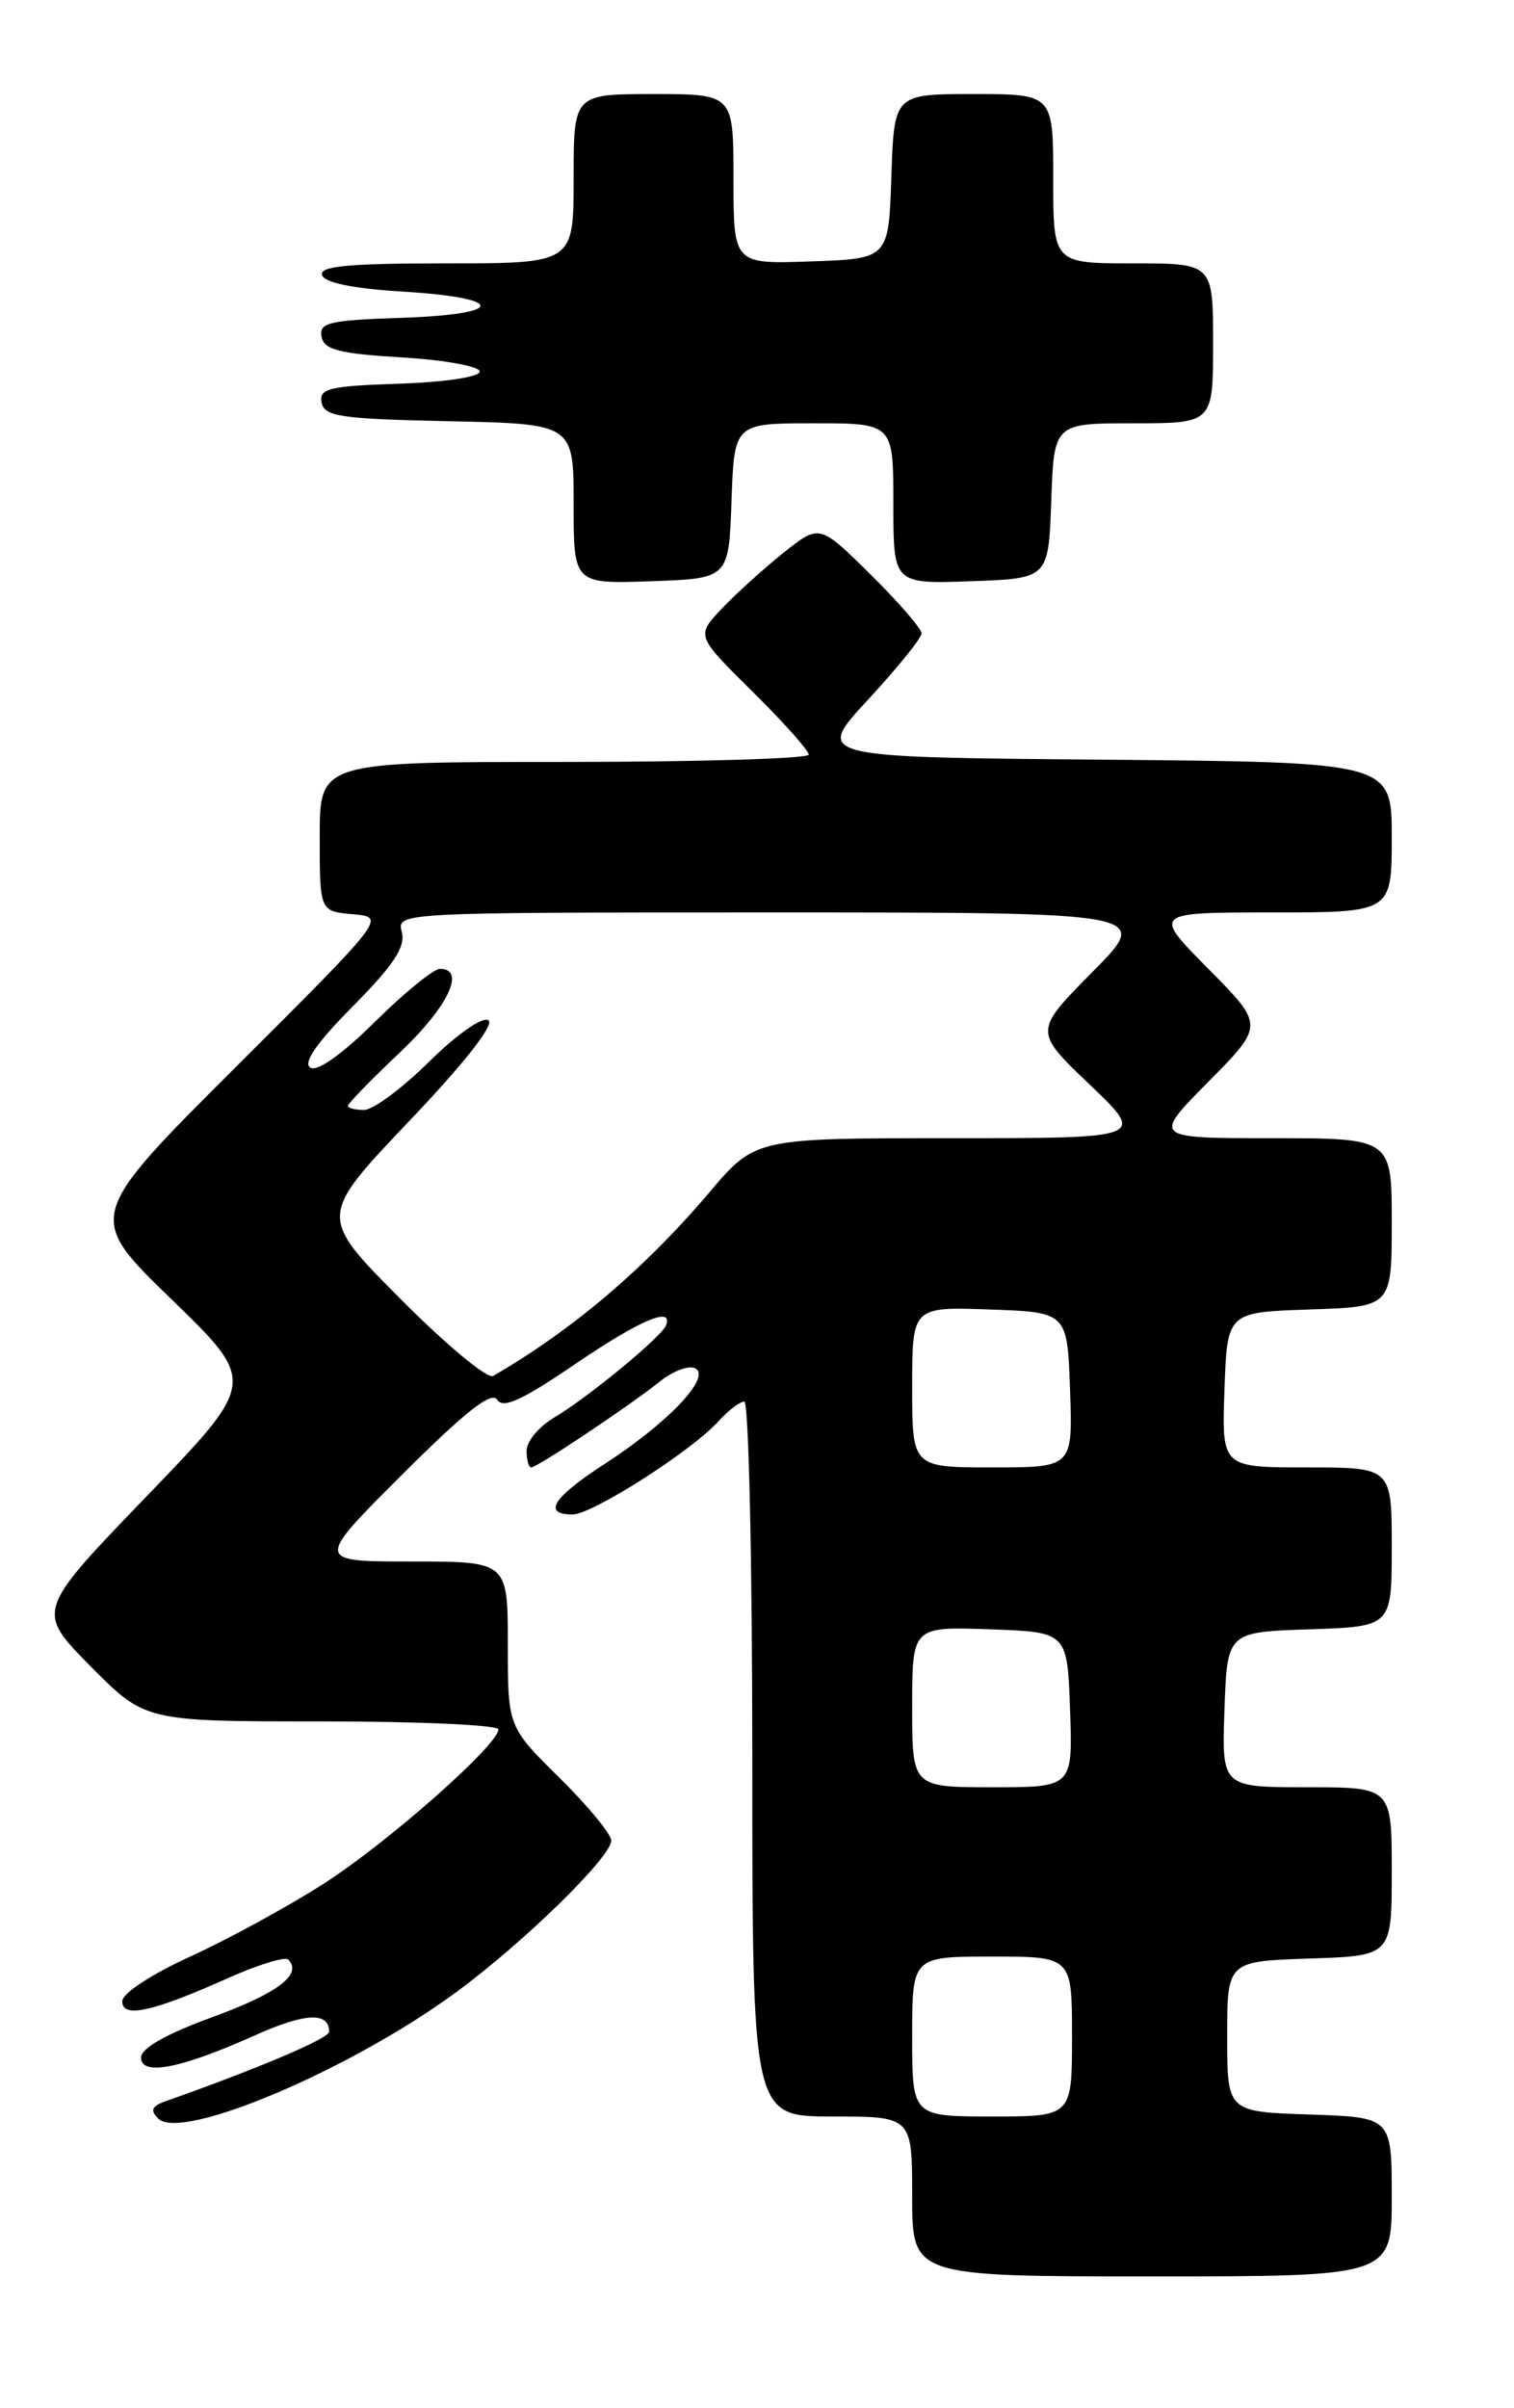<?xml version="1.0" encoding="UTF-8" standalone="no"?>
<!DOCTYPE svg PUBLIC "-//W3C//DTD SVG 1.1//EN" "http://www.w3.org/Graphics/SVG/1.1/DTD/svg11.dtd" >
<svg xmlns="http://www.w3.org/2000/svg" xmlns:xlink="http://www.w3.org/1999/xlink" version="1.1" viewBox="0 0 161 256">
 <g >
 <path fill="currentColor"
d=" M 148.00 233.54 C 148.00 225.08 148.00 225.08 139.25 224.79 C 130.50 224.50 130.50 224.50 130.50 216.50 C 130.50 208.50 130.50 208.50 139.25 208.21 C 148.00 207.92 148.00 207.92 148.00 198.96 C 148.00 190.00 148.00 190.00 138.96 190.00 C 129.92 190.00 129.92 190.00 130.21 181.75 C 130.50 173.50 130.50 173.50 139.25 173.21 C 148.00 172.92 148.00 172.92 148.00 164.46 C 148.00 156.00 148.00 156.00 138.96 156.00 C 129.92 156.00 129.92 156.00 130.21 147.75 C 130.50 139.50 130.50 139.50 139.25 139.21 C 148.00 138.92 148.00 138.92 148.00 129.96 C 148.00 121.00 148.00 121.00 135.28 121.00 C 122.56 121.00 122.56 121.00 128.50 115.00 C 134.44 109.00 134.44 109.00 128.50 103.00 C 122.56 97.00 122.56 97.00 135.28 97.00 C 148.00 97.00 148.00 97.00 148.00 89.01 C 148.00 81.03 148.00 81.03 117.32 80.76 C 86.64 80.50 86.64 80.50 92.32 74.37 C 95.44 70.99 98.00 67.83 98.00 67.33 C 98.00 66.84 95.56 64.02 92.57 61.07 C 87.15 55.71 87.15 55.71 83.32 58.76 C 81.22 60.44 78.27 63.11 76.76 64.70 C 74.02 67.59 74.02 67.59 80.01 73.51 C 83.31 76.77 86.00 79.79 86.00 80.22 C 86.00 80.65 74.30 81.00 60.00 81.00 C 34.00 81.00 34.00 81.00 34.00 88.94 C 34.00 96.88 34.00 96.88 37.52 97.19 C 41.05 97.50 41.05 97.50 25.10 113.41 C 9.15 129.32 9.15 129.32 18.23 138.12 C 27.31 146.92 27.31 146.92 15.57 159.09 C 3.83 171.27 3.83 171.27 9.63 177.14 C 15.44 183.00 15.44 183.00 34.22 183.00 C 44.55 183.00 53.00 183.38 53.00 183.85 C 53.00 185.50 41.23 195.89 34.41 200.26 C 30.61 202.69 24.24 206.17 20.25 207.99 C 16.07 209.90 13.00 211.91 13.00 212.76 C 13.00 214.59 16.20 213.89 24.27 210.28 C 27.44 208.87 30.31 207.98 30.64 208.31 C 32.21 209.87 29.55 211.90 22.60 214.43 C 17.67 216.23 15.00 217.74 15.00 218.73 C 15.00 220.73 19.22 219.91 27.05 216.40 C 32.43 213.98 35.00 213.85 35.00 215.99 C 35.00 216.70 27.46 219.90 17.58 223.39 C 16.13 223.90 15.95 224.35 16.82 225.22 C 19.28 227.68 37.35 220.01 48.56 211.75 C 55.77 206.44 65.00 197.41 65.00 195.67 C 65.00 194.99 62.53 191.99 59.50 189.00 C 54.00 183.57 54.00 183.57 54.00 174.78 C 54.00 166.00 54.00 166.00 43.76 166.00 C 33.51 166.00 33.51 166.00 42.78 156.75 C 49.47 150.07 52.28 147.86 52.87 148.80 C 53.48 149.79 55.50 148.87 61.09 145.06 C 68.01 140.35 71.62 138.80 70.83 140.89 C 70.38 142.10 62.49 148.60 58.91 150.71 C 57.31 151.66 56.00 153.23 56.00 154.22 C 56.00 155.20 56.22 156.00 56.48 156.00 C 57.13 156.00 66.87 149.50 70.15 146.88 C 71.61 145.71 73.33 145.09 73.98 145.49 C 75.59 146.48 70.99 151.30 64.25 155.66 C 58.79 159.20 57.66 161.00 60.89 161.00 C 62.99 161.00 73.57 154.24 76.45 151.05 C 77.47 149.92 78.69 149.00 79.15 149.00 C 79.62 149.00 80.00 166.10 80.00 187.00 C 80.00 225.00 80.00 225.00 88.50 225.00 C 97.00 225.00 97.00 225.00 97.00 233.50 C 97.00 242.00 97.00 242.00 122.50 242.00 C 148.00 242.00 148.00 242.00 148.00 233.54 Z  M 77.79 53.25 C 78.08 45.00 78.08 45.00 86.54 45.00 C 95.00 45.00 95.00 45.00 95.00 53.54 C 95.00 62.08 95.00 62.08 103.25 61.79 C 111.50 61.50 111.50 61.50 111.79 53.25 C 112.08 45.00 112.08 45.00 120.54 45.00 C 129.00 45.00 129.00 45.00 129.00 36.50 C 129.00 28.00 129.00 28.00 120.50 28.00 C 112.00 28.00 112.00 28.00 112.00 19.00 C 112.00 10.00 112.00 10.00 103.54 10.00 C 95.08 10.00 95.08 10.00 94.79 18.75 C 94.50 27.50 94.50 27.50 86.25 27.79 C 78.00 28.08 78.00 28.08 78.00 19.04 C 78.00 10.00 78.00 10.00 69.50 10.00 C 61.00 10.00 61.00 10.00 61.00 19.00 C 61.00 28.00 61.00 28.00 47.42 28.00 C 37.00 28.00 33.93 28.29 34.25 29.25 C 34.51 30.06 37.56 30.68 42.84 31.00 C 53.91 31.68 53.81 33.42 42.68 33.79 C 34.99 34.04 33.91 34.30 34.19 35.79 C 34.46 37.19 36.02 37.59 42.77 38.00 C 47.31 38.27 51.02 38.95 51.02 39.50 C 51.01 40.07 47.29 40.63 42.44 40.79 C 34.98 41.04 33.91 41.30 34.20 42.79 C 34.48 44.28 36.20 44.54 47.76 44.78 C 61.00 45.06 61.00 45.06 61.00 53.57 C 61.00 62.08 61.00 62.08 69.25 61.79 C 77.50 61.50 77.50 61.50 77.79 53.25 Z  M 97.00 216.50 C 97.00 208.00 97.00 208.00 105.50 208.00 C 114.00 208.00 114.00 208.00 114.00 216.50 C 114.00 225.00 114.00 225.00 105.50 225.00 C 97.00 225.00 97.00 225.00 97.00 216.50 Z  M 97.00 181.46 C 97.00 172.92 97.00 172.92 105.25 173.21 C 113.50 173.50 113.50 173.50 113.79 181.75 C 114.08 190.00 114.08 190.00 105.54 190.00 C 97.00 190.00 97.00 190.00 97.00 181.46 Z  M 97.00 147.46 C 97.00 138.92 97.00 138.92 105.25 139.21 C 113.50 139.50 113.50 139.50 113.79 147.75 C 114.08 156.00 114.08 156.00 105.54 156.00 C 97.00 156.00 97.00 156.00 97.00 147.46 Z  M 42.61 138.11 C 33.87 129.33 33.87 129.33 43.46 119.24 C 49.43 112.97 52.63 108.89 51.93 108.46 C 51.29 108.06 48.58 109.96 45.62 112.88 C 42.77 115.70 39.66 118.00 38.72 118.00 C 37.77 118.00 37.00 117.80 37.00 117.56 C 37.00 117.31 39.47 114.77 42.50 111.91 C 47.64 107.05 49.59 103.00 46.78 103.00 C 46.11 103.00 43.00 105.53 39.88 108.62 C 36.37 112.09 33.74 113.96 33.00 113.50 C 32.19 113.00 33.67 110.87 37.54 106.96 C 41.88 102.58 43.14 100.66 42.73 99.08 C 42.19 97.00 42.19 97.00 82.31 97.00 C 122.44 97.00 122.44 97.00 116.19 103.31 C 109.93 109.63 109.93 109.63 115.89 115.31 C 121.85 121.00 121.85 121.00 101.08 121.00 C 80.31 121.00 80.31 121.00 75.41 126.79 C 68.55 134.87 60.82 141.43 52.43 146.28 C 51.84 146.62 47.42 142.95 42.61 138.11 Z "/>
</g>
</svg>